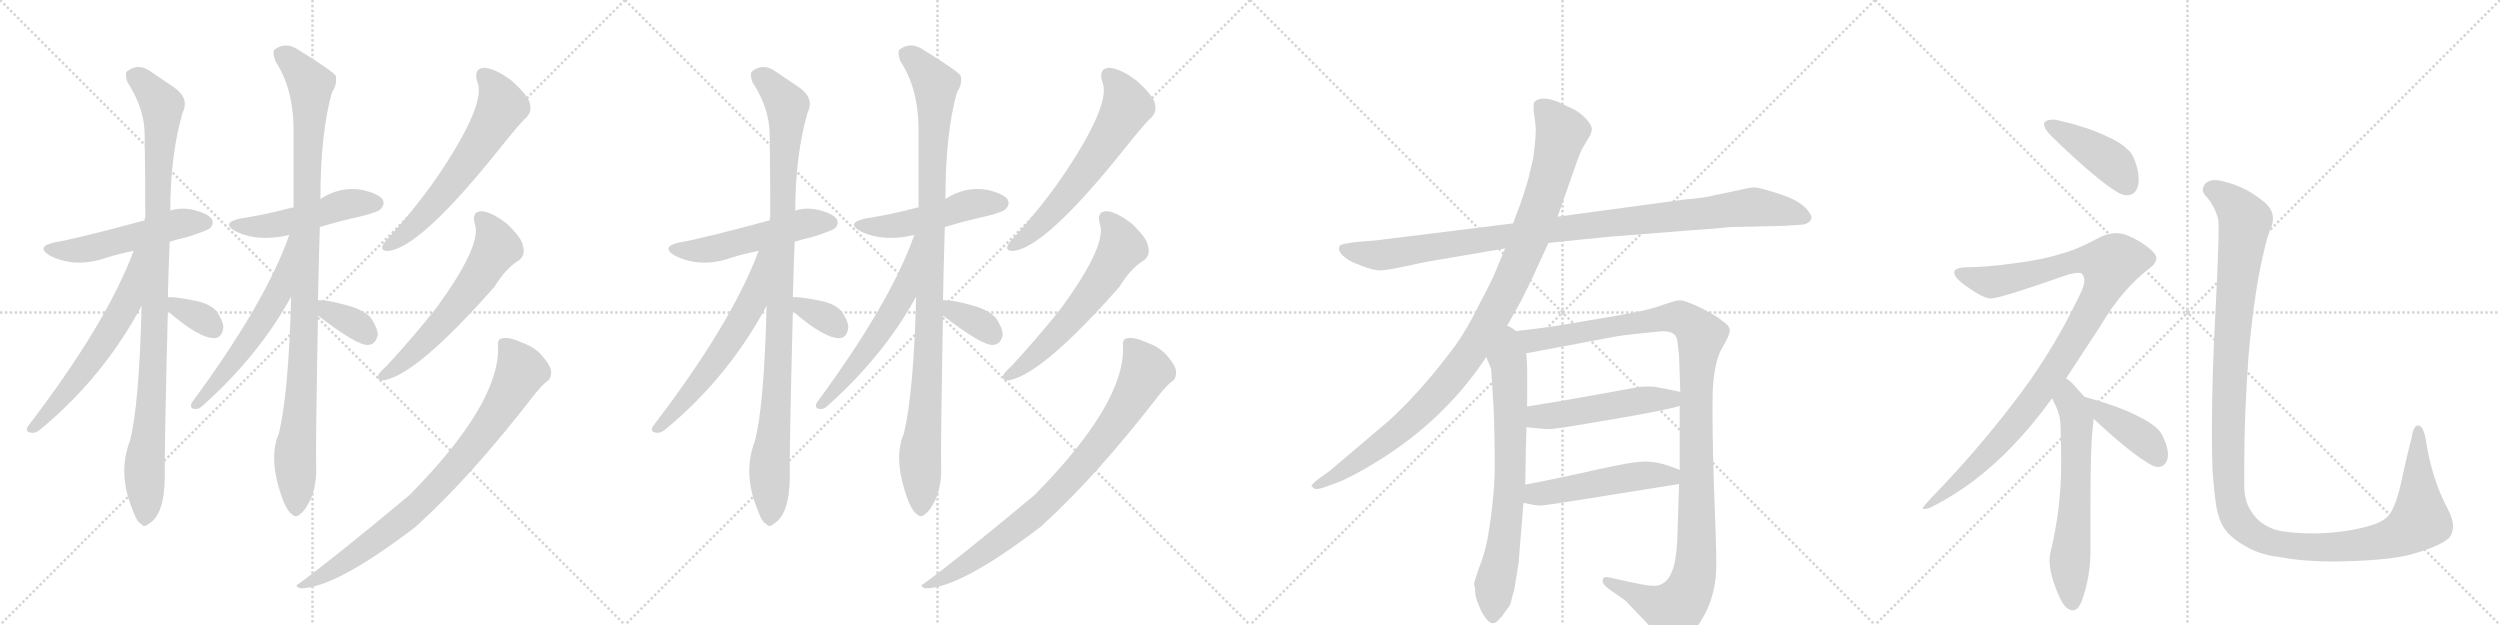 <svg version="1.1" viewBox="0 0 4096 1024" xmlns="http://www.w3.org/2000/svg">
  <g stroke="lightgray" stroke-dasharray="1,1" stroke-width="1" transform="scale(4, 4)">
    <line x1="0" y1="0" x2="256" y2="256"></line>
    <line x1="256" y1="0" x2="0" y2="256"></line>
    <line x1="128" y1="0" x2="128" y2="256"></line>
    <line x1="0" y1="128" x2="256" y2="128"></line>
    <line x1="256" y1="0" x2="512" y2="256"></line>
    <line x1="512" y1="0" x2="256" y2="256"></line>
    <line x1="384" y1="0" x2="384" y2="256"></line>
    <line x1="256" y1="128" x2="512" y2="128"></line>
    <line x1="512" y1="0" x2="768" y2="256"></line>
    <line x1="768" y1="0" x2="512" y2="256"></line>
    <line x1="640" y1="0" x2="640" y2="256"></line>
    <line x1="512" y1="128" x2="768" y2="128"></line>
    <line x1="768" y1="0" x2="1024" y2="256"></line>
    <line x1="1024" y1="0" x2="768" y2="256"></line>
    <line x1="896" y1="0" x2="896" y2="256"></line>
    <line x1="768" y1="128" x2="1024" y2="128"></line>
  </g>
<g transform="scale(1, -1) translate(0, -850)">
   <style type="text/css">
    @keyframes keyframes0 {
      from {
       stroke: black;
       stroke-dashoffset: 515;
       stroke-width: 128;
       }
       63% {
       animation-timing-function: step-end;
       stroke: black;
       stroke-dashoffset: 0;
       stroke-width: 128;
       }
       to {
       stroke: black;
       stroke-width: 1024;
       }
       }
       #make-me-a-hanzi-animation-0 {
         animation: keyframes0 0.669s both;
         animation-delay: 0s;
         animation-timing-function: linear;
       }
    @keyframes keyframes1 {
      from {
       stroke: black;
       stroke-dashoffset: 997;
       stroke-width: 128;
       }
       76% {
       animation-timing-function: step-end;
       stroke: black;
       stroke-dashoffset: 0;
       stroke-width: 128;
       }
       to {
       stroke: black;
       stroke-width: 1024;
       }
       }
       #make-me-a-hanzi-animation-1 {
         animation: keyframes1 1.061s both;
         animation-delay: 0.669s;
         animation-timing-function: linear;
       }
    @keyframes keyframes2 {
      from {
       stroke: black;
       stroke-dashoffset: 601;
       stroke-width: 128;
       }
       66% {
       animation-timing-function: step-end;
       stroke: black;
       stroke-dashoffset: 0;
       stroke-width: 128;
       }
       to {
       stroke: black;
       stroke-width: 1024;
       }
       }
       #make-me-a-hanzi-animation-2 {
         animation: keyframes2 0.739s both;
         animation-delay: 1.73s;
         animation-timing-function: linear;
       }
    @keyframes keyframes3 {
      from {
       stroke: black;
       stroke-dashoffset: 340;
       stroke-width: 128;
       }
       53% {
       animation-timing-function: step-end;
       stroke: black;
       stroke-dashoffset: 0;
       stroke-width: 128;
       }
       to {
       stroke: black;
       stroke-width: 1024;
       }
       }
       #make-me-a-hanzi-animation-3 {
         animation: keyframes3 0.527s both;
         animation-delay: 2.47s;
         animation-timing-function: linear;
       }
    @keyframes keyframes4 {
      from {
       stroke: black;
       stroke-dashoffset: 491;
       stroke-width: 128;
       }
       62% {
       animation-timing-function: step-end;
       stroke: black;
       stroke-dashoffset: 0;
       stroke-width: 128;
       }
       to {
       stroke: black;
       stroke-width: 1024;
       }
       }
       #make-me-a-hanzi-animation-4 {
         animation: keyframes4 0.65s both;
         animation-delay: 2.996s;
         animation-timing-function: linear;
       }
    @keyframes keyframes5 {
      from {
       stroke: black;
       stroke-dashoffset: 1019;
       stroke-width: 128;
       }
       77% {
       animation-timing-function: step-end;
       stroke: black;
       stroke-dashoffset: 0;
       stroke-width: 128;
       }
       to {
       stroke: black;
       stroke-width: 1024;
       }
       }
       #make-me-a-hanzi-animation-5 {
         animation: keyframes5 1.079s both;
         animation-delay: 3.646s;
         animation-timing-function: linear;
       }
    @keyframes keyframes6 {
      from {
       stroke: black;
       stroke-dashoffset: 572;
       stroke-width: 128;
       }
       65% {
       animation-timing-function: step-end;
       stroke: black;
       stroke-dashoffset: 0;
       stroke-width: 128;
       }
       to {
       stroke: black;
       stroke-width: 1024;
       }
       }
       #make-me-a-hanzi-animation-6 {
         animation: keyframes6 0.715s both;
         animation-delay: 4.725s;
         animation-timing-function: linear;
       }
    @keyframes keyframes7 {
      from {
       stroke: black;
       stroke-dashoffset: 349;
       stroke-width: 128;
       }
       53% {
       animation-timing-function: step-end;
       stroke: black;
       stroke-dashoffset: 0;
       stroke-width: 128;
       }
       to {
       stroke: black;
       stroke-width: 1024;
       }
       }
       #make-me-a-hanzi-animation-7 {
         animation: keyframes7 0.534s both;
         animation-delay: 5.441s;
         animation-timing-function: linear;
       }
    @keyframes keyframes8 {
      from {
       stroke: black;
       stroke-dashoffset: 611;
       stroke-width: 128;
       }
       67% {
       animation-timing-function: step-end;
       stroke: black;
       stroke-dashoffset: 0;
       stroke-width: 128;
       }
       to {
       stroke: black;
       stroke-width: 1024;
       }
       }
       #make-me-a-hanzi-animation-8 {
         animation: keyframes8 0.747s both;
         animation-delay: 5.975s;
         animation-timing-function: linear;
       }
    @keyframes keyframes9 {
      from {
       stroke: black;
       stroke-dashoffset: 592;
       stroke-width: 128;
       }
       66% {
       animation-timing-function: step-end;
       stroke: black;
       stroke-dashoffset: 0;
       stroke-width: 128;
       }
       to {
       stroke: black;
       stroke-width: 1024;
       }
       }
       #make-me-a-hanzi-animation-9 {
         animation: keyframes9 0.732s both;
         animation-delay: 6.722s;
         animation-timing-function: linear;
       }
    @keyframes keyframes10 {
      from {
       stroke: black;
       stroke-dashoffset: 818;
       stroke-width: 128;
       }
       73% {
       animation-timing-function: step-end;
       stroke: black;
       stroke-dashoffset: 0;
       stroke-width: 128;
       }
       to {
       stroke: black;
       stroke-width: 1024;
       }
       }
       #make-me-a-hanzi-animation-10 {
         animation: keyframes10 0.916s both;
         animation-delay: 7.454s;
         animation-timing-function: linear;
       }
    @keyframes keyframes11 {
      from {
       stroke: black;
       stroke-dashoffset: 515;
       stroke-width: 128;
       }
       63% {
       animation-timing-function: step-end;
       stroke: black;
       stroke-dashoffset: 0;
       stroke-width: 128;
       }
       to {
       stroke: black;
       stroke-width: 1024;
       }
       }
       #make-me-a-hanzi-animation-11 {
         animation: keyframes11 0.669s both;
         animation-delay: 8.369s;
         animation-timing-function: linear;
       }
    @keyframes keyframes12 {
      from {
       stroke: black;
       stroke-dashoffset: 997;
       stroke-width: 128;
       }
       76% {
       animation-timing-function: step-end;
       stroke: black;
       stroke-dashoffset: 0;
       stroke-width: 128;
       }
       to {
       stroke: black;
       stroke-width: 1024;
       }
       }
       #make-me-a-hanzi-animation-12 {
         animation: keyframes12 1.061s both;
         animation-delay: 9.038s;
         animation-timing-function: linear;
       }
    @keyframes keyframes13 {
      from {
       stroke: black;
       stroke-dashoffset: 601;
       stroke-width: 128;
       }
       66% {
       animation-timing-function: step-end;
       stroke: black;
       stroke-dashoffset: 0;
       stroke-width: 128;
       }
       to {
       stroke: black;
       stroke-width: 1024;
       }
       }
       #make-me-a-hanzi-animation-13 {
         animation: keyframes13 0.739s both;
         animation-delay: 10.1s;
         animation-timing-function: linear;
       }
    @keyframes keyframes14 {
      from {
       stroke: black;
       stroke-dashoffset: 340;
       stroke-width: 128;
       }
       53% {
       animation-timing-function: step-end;
       stroke: black;
       stroke-dashoffset: 0;
       stroke-width: 128;
       }
       to {
       stroke: black;
       stroke-width: 1024;
       }
       }
       #make-me-a-hanzi-animation-14 {
         animation: keyframes14 0.527s both;
         animation-delay: 10.839s;
         animation-timing-function: linear;
       }
    @keyframes keyframes15 {
      from {
       stroke: black;
       stroke-dashoffset: 491;
       stroke-width: 128;
       }
       62% {
       animation-timing-function: step-end;
       stroke: black;
       stroke-dashoffset: 0;
       stroke-width: 128;
       }
       to {
       stroke: black;
       stroke-width: 1024;
       }
       }
       #make-me-a-hanzi-animation-15 {
         animation: keyframes15 0.65s both;
         animation-delay: 11.366s;
         animation-timing-function: linear;
       }
    @keyframes keyframes16 {
      from {
       stroke: black;
       stroke-dashoffset: 1019;
       stroke-width: 128;
       }
       77% {
       animation-timing-function: step-end;
       stroke: black;
       stroke-dashoffset: 0;
       stroke-width: 128;
       }
       to {
       stroke: black;
       stroke-width: 1024;
       }
       }
       #make-me-a-hanzi-animation-16 {
         animation: keyframes16 1.079s both;
         animation-delay: 12.015s;
         animation-timing-function: linear;
       }
    @keyframes keyframes17 {
      from {
       stroke: black;
       stroke-dashoffset: 572;
       stroke-width: 128;
       }
       65% {
       animation-timing-function: step-end;
       stroke: black;
       stroke-dashoffset: 0;
       stroke-width: 128;
       }
       to {
       stroke: black;
       stroke-width: 1024;
       }
       }
       #make-me-a-hanzi-animation-17 {
         animation: keyframes17 0.715s both;
         animation-delay: 13.094s;
         animation-timing-function: linear;
       }
    @keyframes keyframes18 {
      from {
       stroke: black;
       stroke-dashoffset: 349;
       stroke-width: 128;
       }
       53% {
       animation-timing-function: step-end;
       stroke: black;
       stroke-dashoffset: 0;
       stroke-width: 128;
       }
       to {
       stroke: black;
       stroke-width: 1024;
       }
       }
       #make-me-a-hanzi-animation-18 {
         animation: keyframes18 0.534s both;
         animation-delay: 13.81s;
         animation-timing-function: linear;
       }
    @keyframes keyframes19 {
      from {
       stroke: black;
       stroke-dashoffset: 611;
       stroke-width: 128;
       }
       67% {
       animation-timing-function: step-end;
       stroke: black;
       stroke-dashoffset: 0;
       stroke-width: 128;
       }
       to {
       stroke: black;
       stroke-width: 1024;
       }
       }
       #make-me-a-hanzi-animation-19 {
         animation: keyframes19 0.747s both;
         animation-delay: 14.344s;
         animation-timing-function: linear;
       }
    @keyframes keyframes20 {
      from {
       stroke: black;
       stroke-dashoffset: 592;
       stroke-width: 128;
       }
       66% {
       animation-timing-function: step-end;
       stroke: black;
       stroke-dashoffset: 0;
       stroke-width: 128;
       }
       to {
       stroke: black;
       stroke-width: 1024;
       }
       }
       #make-me-a-hanzi-animation-20 {
         animation: keyframes20 0.732s both;
         animation-delay: 15.091s;
         animation-timing-function: linear;
       }
    @keyframes keyframes21 {
      from {
       stroke: black;
       stroke-dashoffset: 818;
       stroke-width: 128;
       }
       73% {
       animation-timing-function: step-end;
       stroke: black;
       stroke-dashoffset: 0;
       stroke-width: 128;
       }
       to {
       stroke: black;
       stroke-width: 1024;
       }
       }
       #make-me-a-hanzi-animation-21 {
         animation: keyframes21 0.916s both;
         animation-delay: 15.823s;
         animation-timing-function: linear;
       }
    @keyframes keyframes22 {
      from {
       stroke: black;
       stroke-dashoffset: 1020;
       stroke-width: 128;
       }
       77% {
       animation-timing-function: step-end;
       stroke: black;
       stroke-dashoffset: 0;
       stroke-width: 128;
       }
       to {
       stroke: black;
       stroke-width: 1024;
       }
       }
       #make-me-a-hanzi-animation-22 {
         animation: keyframes22 1.08s both;
         animation-delay: 16.739s;
         animation-timing-function: linear;
       }
    @keyframes keyframes23 {
      from {
       stroke: black;
       stroke-dashoffset: 1046;
       stroke-width: 128;
       }
       77% {
       animation-timing-function: step-end;
       stroke: black;
       stroke-dashoffset: 0;
       stroke-width: 128;
       }
       to {
       stroke: black;
       stroke-width: 1024;
       }
       }
       #make-me-a-hanzi-animation-23 {
         animation: keyframes23 1.101s both;
         animation-delay: 17.819s;
         animation-timing-function: linear;
       }
    @keyframes keyframes24 {
      from {
       stroke: black;
       stroke-dashoffset: 716;
       stroke-width: 128;
       }
       70% {
       animation-timing-function: step-end;
       stroke: black;
       stroke-dashoffset: 0;
       stroke-width: 128;
       }
       to {
       stroke: black;
       stroke-width: 1024;
       }
       }
       #make-me-a-hanzi-animation-24 {
         animation: keyframes24 0.833s both;
         animation-delay: 18.92s;
         animation-timing-function: linear;
       }
    @keyframes keyframes25 {
      from {
       stroke: black;
       stroke-dashoffset: 1168;
       stroke-width: 128;
       }
       79% {
       animation-timing-function: step-end;
       stroke: black;
       stroke-dashoffset: 0;
       stroke-width: 128;
       }
       to {
       stroke: black;
       stroke-width: 1024;
       }
       }
       #make-me-a-hanzi-animation-25 {
         animation: keyframes25 1.201s both;
         animation-delay: 19.753s;
         animation-timing-function: linear;
       }
    @keyframes keyframes26 {
      from {
       stroke: black;
       stroke-dashoffset: 504;
       stroke-width: 128;
       }
       62% {
       animation-timing-function: step-end;
       stroke: black;
       stroke-dashoffset: 0;
       stroke-width: 128;
       }
       to {
       stroke: black;
       stroke-width: 1024;
       }
       }
       #make-me-a-hanzi-animation-26 {
         animation: keyframes26 0.66s both;
         animation-delay: 20.953s;
         animation-timing-function: linear;
       }
    @keyframes keyframes27 {
      from {
       stroke: black;
       stroke-dashoffset: 501;
       stroke-width: 128;
       }
       62% {
       animation-timing-function: step-end;
       stroke: black;
       stroke-dashoffset: 0;
       stroke-width: 128;
       }
       to {
       stroke: black;
       stroke-width: 1024;
       }
       }
       #make-me-a-hanzi-animation-27 {
         animation: keyframes27 0.658s both;
         animation-delay: 21.613s;
         animation-timing-function: linear;
       }
    @keyframes keyframes28 {
      from {
       stroke: black;
       stroke-dashoffset: 421;
       stroke-width: 128;
       }
       58% {
       animation-timing-function: step-end;
       stroke: black;
       stroke-dashoffset: 0;
       stroke-width: 128;
       }
       to {
       stroke: black;
       stroke-width: 1024;
       }
       }
       #make-me-a-hanzi-animation-28 {
         animation: keyframes28 0.593s both;
         animation-delay: 22.271s;
         animation-timing-function: linear;
       }
    @keyframes keyframes29 {
      from {
       stroke: black;
       stroke-dashoffset: 1023;
       stroke-width: 128;
       }
       77% {
       animation-timing-function: step-end;
       stroke: black;
       stroke-dashoffset: 0;
       stroke-width: 128;
       }
       to {
       stroke: black;
       stroke-width: 1024;
       }
       }
       #make-me-a-hanzi-animation-29 {
         animation: keyframes29 1.083s both;
         animation-delay: 22.864s;
         animation-timing-function: linear;
       }
    @keyframes keyframes30 {
      from {
       stroke: black;
       stroke-dashoffset: 619;
       stroke-width: 128;
       }
       67% {
       animation-timing-function: step-end;
       stroke: black;
       stroke-dashoffset: 0;
       stroke-width: 128;
       }
       to {
       stroke: black;
       stroke-width: 1024;
       }
       }
       #make-me-a-hanzi-animation-30 {
         animation: keyframes30 0.754s both;
         animation-delay: 23.946s;
         animation-timing-function: linear;
       }
    @keyframes keyframes31 {
      from {
       stroke: black;
       stroke-dashoffset: 403;
       stroke-width: 128;
       }
       57% {
       animation-timing-function: step-end;
       stroke: black;
       stroke-dashoffset: 0;
       stroke-width: 128;
       }
       to {
       stroke: black;
       stroke-width: 1024;
       }
       }
       #make-me-a-hanzi-animation-31 {
         animation: keyframes31 0.578s both;
         animation-delay: 24.7s;
         animation-timing-function: linear;
       }
    @keyframes keyframes32 {
      from {
       stroke: black;
       stroke-dashoffset: 1298;
       stroke-width: 128;
       }
       81% {
       animation-timing-function: step-end;
       stroke: black;
       stroke-dashoffset: 0;
       stroke-width: 128;
       }
       to {
       stroke: black;
       stroke-width: 1024;
       }
       }
       #make-me-a-hanzi-animation-32 {
         animation: keyframes32 1.306s both;
         animation-delay: 25.278s;
         animation-timing-function: linear;
       }
</style>
<path d="M 278 454 Q 291 458 308 462 Q 339 472 344 476 Q 351 483 347 491 Q 340 501 313 507 Q 294 510 279 505 L 237 489 Q 126 459 90 453 Q 57 446 82 431 Q 124 410 175 428 Q 194 434 219 439 L 278 454 Z" fill="lightgray"></path> 
<path d="M 275 363 Q 276 406 278 454 L 279 505 Q 279 595 299 665 Q 311 689 285 707 Q 270 717 248 732 Q 227 748 208 733 Q 204 729 209 715 Q 237 672 237 629 Q 238 566 238 494 Q 237 493 237 489 L 232 349 Q 228 186 213 128 Q 192 74 218 13 Q 218 12 219 10 Q 225 -6 232 -9 Q 236 -15 244 -8 Q 269 7 270 66 Q 269 100 275 340 L 275 363 Z" fill="lightgray"></path> 
<path d="M 219 439 Q 174 319 46 152 Q 40 142 52 141 Q 59 140 68 148 Q 170 233 232 349 C 295 465 230 467 219 439 Z" fill="lightgray"></path> 
<path d="M 275 340 Q 327 295 352 296 Q 364 297 366 314 Q 365 326 354 341 Q 342 353 321 357 Q 288 364 275 363 C 249 362 252 360 275 340 Z" fill="lightgray"></path> 
<path d="M 524 478 Q 557 488 593 496 Q 621 503 624 508 Q 631 515 627 523 Q 620 533 593 539 Q 557 545 525 524 L 481 510 Q 477 510 475 509 Q 438 499 394 492 Q 361 485 386 471 Q 423 453 474 465 L 524 478 Z" fill="lightgray"></path> 
<path d="M 521 358 Q 522 413 524 478 L 525 524 Q 525 632 544 699 Q 553 712 550 726 Q 543 735 491 767 Q 469 783 450 769 Q 446 765 451 750 Q 481 705 481 636 Q 481 573 481 510 L 477 364 Q 473 207 457 140 Q 438 97 465 27 Q 472 11 479 7 Q 485 1 492 8 Q 499 12 509 32 Q 519 56 518 85 Q 517 118 521 333 L 521 358 Z" fill="lightgray"></path> 
<path d="M 474 465 Q 435 354 314 190 Q 310 180 320 180 Q 326 179 334 187 Q 425 269 477 364 C 547 489 484 493 474 465 Z" fill="lightgray"></path> 
<path d="M 521 333 Q 587 282 604 285 Q 616 286 619 302 Q 618 314 607 330 Q 594 343 571 349 Q 537 359 521 358 C 491 357 497 351 521 333 Z" fill="lightgray"></path> 
<path d="M 782 716 Q 797 682 723 570 Q 689 519 640 464 Q 630 454 627 448 Q 623 438 637 439 Q 689 445 815 602 Q 854 651 862 657 Q 872 667 868 681 Q 865 694 838 718 Q 813 737 794 739 Q 775 738 782 716 Z" fill="lightgray"></path> 
<path d="M 778 483 Q 790 449 716 347 Q 680 301 633 250 Q 623 241 620 236 Q 616 226 629 227 Q 683 236 810 380 Q 829 411 851 424 Q 861 433 857 446 Q 856 459 831 483 Q 807 502 790 504 Q 772 504 778 483 Z" fill="lightgray"></path> 
<path d="M 816 282 Q 819 189 671 39 Q 545 -66 490 -106 Q 481 -110 492 -114 Q 549 -114 681 -13 Q 771 68 876 204 Q 888 219 896 225 Q 903 229 903 241 Q 902 251 890 265 Q 877 281 857 288 Q 835 298 824 296 Q 814 295 816 282 Z" fill="lightgray"></path> 
<path d="M 1302 454 Q 1315 458 1332 462 Q 1363 472 1368 476 Q 1375 483 1371 491 Q 1364 501 1337 507 Q 1318 510 1303 505 L 1261 489 Q 1150 459 1114 453 Q 1081 446 1106 431 Q 1148 410 1199 428 Q 1218 434 1243 439 L 1302 454 Z" fill="lightgray"></path> 
<path d="M 1299 363 Q 1300 406 1302 454 L 1303 505 Q 1303 595 1323 665 Q 1335 689 1309 707 Q 1294 717 1272 732 Q 1251 748 1232 733 Q 1228 729 1233 715 Q 1261 672 1261 629 Q 1262 566 1262 494 Q 1261 493 1261 489 L 1256 349 Q 1252 186 1237 128 Q 1216 74 1242 13 Q 1242 12 1243 10 Q 1249 -6 1256 -9 Q 1260 -15 1268 -8 Q 1293 7 1294 66 Q 1293 100 1299 340 L 1299 363 Z" fill="lightgray"></path> 
<path d="M 1243 439 Q 1198 319 1070 152 Q 1064 142 1076 141 Q 1083 140 1092 148 Q 1194 233 1256 349 C 1319 465 1254 467 1243 439 Z" fill="lightgray"></path> 
<path d="M 1299 340 Q 1351 295 1376 296 Q 1388 297 1390 314 Q 1389 326 1378 341 Q 1366 353 1345 357 Q 1312 364 1299 363 C 1273 362 1276 360 1299 340 Z" fill="lightgray"></path> 
<path d="M 1548 478 Q 1581 488 1617 496 Q 1645 503 1648 508 Q 1655 515 1651 523 Q 1644 533 1617 539 Q 1581 545 1549 524 L 1505 510 Q 1501 510 1499 509 Q 1462 499 1418 492 Q 1385 485 1410 471 Q 1447 453 1498 465 L 1548 478 Z" fill="lightgray"></path> 
<path d="M 1545 358 Q 1546 413 1548 478 L 1549 524 Q 1549 632 1568 699 Q 1577 712 1574 726 Q 1567 735 1515 767 Q 1493 783 1474 769 Q 1470 765 1475 750 Q 1505 705 1505 636 Q 1505 573 1505 510 L 1501 364 Q 1497 207 1481 140 Q 1462 97 1489 27 Q 1496 11 1503 7 Q 1509 1 1516 8 Q 1523 12 1533 32 Q 1543 56 1542 85 Q 1541 118 1545 333 L 1545 358 Z" fill="lightgray"></path> 
<path d="M 1498 465 Q 1459 354 1338 190 Q 1334 180 1344 180 Q 1350 179 1358 187 Q 1449 269 1501 364 C 1571 489 1508 493 1498 465 Z" fill="lightgray"></path> 
<path d="M 1545 333 Q 1611 282 1628 285 Q 1640 286 1643 302 Q 1642 314 1631 330 Q 1618 343 1595 349 Q 1561 359 1545 358 C 1515 357 1521 351 1545 333 Z" fill="lightgray"></path> 
<path d="M 1806 716 Q 1821 682 1747 570 Q 1713 519 1664 464 Q 1654 454 1651 448 Q 1647 438 1661 439 Q 1713 445 1839 602 Q 1878 651 1886 657 Q 1896 667 1892 681 Q 1889 694 1862 718 Q 1837 737 1818 739 Q 1799 738 1806 716 Z" fill="lightgray"></path> 
<path d="M 1802 483 Q 1814 449 1740 347 Q 1704 301 1657 250 Q 1647 241 1644 236 Q 1640 226 1653 227 Q 1707 236 1834 380 Q 1853 411 1875 424 Q 1885 433 1881 446 Q 1880 459 1855 483 Q 1831 502 1814 504 Q 1796 504 1802 483 Z" fill="lightgray"></path> 
<path d="M 1840 282 Q 1843 189 1695 39 Q 1569 -66 1514 -106 Q 1505 -110 1516 -114 Q 1573 -114 1705 -13 Q 1795 68 1900 204 Q 1912 219 1920 225 Q 1927 229 1927 241 Q 1926 251 1914 265 Q 1901 281 1881 288 Q 1859 298 1848 296 Q 1838 295 1840 282 Z" fill="lightgray"></path> 
<path d="M 2537 452 L 2635 462 L 2762 472 Q 2819 476 2835 478 L 2923 480 L 2954 482 Q 2968 485 2968 495 Q 2959 517 2922 530 Q 2886 542 2876 543 Q 2867 543 2847 538 L 2808 530 Q 2795 526 2759 523 L 2552 495 L 2479 484 L 2269 458 Q 2257 456 2227 454 Q 2197 451 2195 447 Q 2189 435 2215 421 Q 2249 406 2263 407 Q 2277 408 2304 414 Q 2331 420 2343 422 L 2466 443 L 2537 452 Z" fill="lightgray"></path> 
<path d="M 2463 305 L 2491 355 Q 2500 372 2514 402 L 2537 452 L 2552 495 L 2580 575 Q 2590 604 2595 611 L 2604 626 Q 2608 633 2608 639 Q 2608 645 2598 656 Q 2588 666 2580 670 L 2553 683 Q 2525 694 2514 683 Q 2511 679 2514 659 Q 2517 639 2516 632 Q 2516 624 2514 607 Q 2512 589 2511 586 L 2507 570 Q 2505 557 2491 516 L 2479 484 L 2466 443 L 2453 412 Q 2447 395 2425 354 Q 2404 311 2383 282 Q 2331 212 2277 162 L 2178 78 L 2161 66 Q 2147 55 2149 53 L 2154 49 Q 2155 48 2165 50 L 2182 56 Q 2201 62 2231 79 Q 2360 151 2435 265 L 2463 305 Z" fill="lightgray"></path> 
<path d="M 2435 265 L 2443 246 L 2447 184 Q 2449 135 2449 86 Q 2449 36 2437 -34 Q 2432 -59 2423 -81 Q 2415 -104 2415 -108 Q 2417 -110 2417 -123 Q 2420 -137 2424 -144 Q 2427 -154 2436 -165 Q 2445 -176 2454 -167 Q 2463 -158 2464 -155 L 2470 -147 Q 2475 -142 2477 -130 L 2481 -116 L 2488 -73 L 2496 26 L 2499 56 Q 2500 129 2501 150 L 2502 184 Q 2503 270 2500 271 C 2492 341 2408 328 2435 265 Z" fill="lightgray"></path> 
<path d="M 2752 185 L 2752 80 L 2751 57 L 2748 -36 Q 2746 -72 2739 -87 Q 2733 -103 2720 -108 Q 2715 -111 2699 -109 Q 2685 -107 2636 -96 Q 2627 -94 2626 -100 Q 2624 -106 2636 -115 L 2663 -134 L 2706 -179 Q 2730 -204 2738 -206 Q 2762 -208 2787 -167 Q 2813 -126 2812 -71 Q 2812 -42 2808 57 Q 2805 155 2806 206 Q 2808 256 2821 279 Q 2835 302 2834 310 Q 2833 317 2822 324 Q 2812 333 2786 346 Q 2760 358 2753 358 Q 2746 358 2726 351 Q 2706 344 2691 341 Q 2677 337 2537 314 L 2463 305 C 2433 301 2471 265 2500 271 L 2649 299 Q 2667 302 2720 307 Q 2745 309 2748 293 L 2751 267 L 2753 208 L 2752 185 Z" fill="lightgray"></path> 
<path d="M 2501 150 L 2523 148 Q 2538 146 2549 148 Q 2561 149 2648 164 Q 2735 179 2752 185 C 2781 193 2782 202 2753 208 L 2718 215 Q 2706 218 2685 216 Q 2561 193 2502 184 C 2472 179 2471 153 2501 150 Z" fill="lightgray"></path> 
<path d="M 2496 26 L 2507 24 Q 2519 21 2527 22 Q 2535 22 2751 57 C 2781 62 2780 69 2752 80 Q 2713 97 2684 93 Q 2674 93 2618 81 Q 2562 68 2499 56 C 2470 50 2466 31 2496 26 Z" fill="lightgray"></path> 
<path d="M 3349 648 L 3349 647 Q 3349 639 3361 627 Q 3435 555 3471 534 Q 3479 530 3485 530 Q 3490 530 3495 533 Q 3504 540 3504 555 Q 3504 565 3501 577 Q 3495 598 3486 605 Q 3474 617 3453 626 Q 3421 642 3367 654 L 3363 654 Q 3352 654 3349 648 Z" fill="lightgray"></path> 
<path d="M 3385 230 L 3442 317 Q 3477 377 3525 413 Q 3533 420 3533 427 Q 3533 432 3527 438 Q 3508 456 3481 466 Q 3474 468 3467 468 Q 3455 468 3442 462 Q 3401 440 3376 434 Q 3349 425 3303 419 Q 3253 412 3219 412 Q 3203 411 3202 405 L 3202 403 Q 3202 394 3226 378 Q 3250 361 3262 361 Q 3277 361 3388 400 Q 3399 403 3405 403 Q 3411 403 3412 400 Q 3415 396 3415 391 Q 3415 381 3407 366 Q 3361 269 3295 185 Q 3235 107 3162 32 Q 3150 19 3150 17 Q 3151 16 3153 16 Q 3158 16 3166 20 Q 3237 56 3297 119 Q 3329 152 3362 197 L 3385 230 Z" fill="lightgray"></path> 
<path d="M 3429 151 Q 3430 160 3430 164 C 3431 182 3431 182 3415 200 L 3398 219 Q 3391 227 3385 230 C 3361 248 3348 224 3362 197 Q 3364 196 3364 193 Q 3376 172 3376 151 Q 3377 122 3377 97 L 3377 89 Q 3377 18 3360 -53 Q 3358 -60 3358 -68 Q 3358 -83 3364 -102 Q 3375 -135 3385 -145 Q 3391 -150 3396 -150 Q 3405 -150 3411 -134 Q 3425 -95 3425 -53 L 3425 22 Q 3425 123 3429 151 Z" fill="lightgray"></path> 
<path d="M 3430 164 Q 3492 106 3525 88 Q 3531 85 3536 85 Q 3541 85 3545 88 Q 3552 94 3552 105 Q 3552 112 3549 122 Q 3543 139 3537 145 Q 3526 157 3505 167 Q 3473 184 3418 199 L 3415 200 C 3386 209 3408 184 3430 164 Z" fill="lightgray"></path> 
<path d="M 3625 79 Q 3628 38 3632 16 Q 3636 -2 3642 -12 Q 3653 -31 3681 -46 Q 3703 -59 3737 -63 Q 3775 -70 3823 -70 Q 3904 -69 3944 -60 Q 3994 -47 4012 -32 Q 4019 -24 4019 -12 Q 4019 0 4011 15 Q 3984 65 3974 132 Q 3971 148 3965 152 Q 3963 153 3962 153 Q 3954 153 3951 132 Q 3944 106 3935 64 Q 3927 25 3915 7 Q 3905 -5 3884 -11 Q 3844 -23 3792 -24 Q 3752 -24 3728 -18 Q 3708 -11 3696 2 Q 3685 15 3681 27 Q 3677 40 3677 53 L 3677 89 Q 3677 171 3684 267 Q 3693 369 3708 433 Q 3715 465 3721 477 Q 3724 485 3724 492 Q 3724 506 3712 517 Q 3681 544 3642 553 Q 3635 555 3629 555 Q 3619 555 3613 549 Q 3609 544 3609 539 Q 3609 535 3613 530 Q 3628 514 3634 492 Q 3635 488 3635 476 Q 3635 442 3630 343 Q 3624 234 3624 144 Q 3624 110 3625 79 Z" fill="lightgray"></path> 
      <clipPath id="make-me-a-hanzi-clip-0">
      <path d="M 278 454 Q 291 458 308 462 Q 339 472 344 476 Q 351 483 347 491 Q 340 501 313 507 Q 294 510 279 505 L 237 489 Q 126 459 90 453 Q 57 446 82 431 Q 124 410 175 428 Q 194 434 219 439 L 278 454 Z" fill="lightgray"></path>
      </clipPath>
      <path clip-path="url(#make-me-a-hanzi-clip-0)" d="M 83 443 L 147 442 L 290 483 L 336 485 " fill="none" id="make-me-a-hanzi-animation-0" stroke-dasharray="387 774" stroke-linecap="round"></path>

      <clipPath id="make-me-a-hanzi-clip-1">
      <path d="M 275 363 Q 276 406 278 454 L 279 505 Q 279 595 299 665 Q 311 689 285 707 Q 270 717 248 732 Q 227 748 208 733 Q 204 729 209 715 Q 237 672 237 629 Q 238 566 238 494 Q 237 493 237 489 L 232 349 Q 228 186 213 128 Q 192 74 218 13 Q 218 12 219 10 Q 225 -6 232 -9 Q 236 -15 244 -8 Q 269 7 270 66 Q 269 100 275 340 L 275 363 Z" fill="lightgray"></path>
      </clipPath>
      <path clip-path="url(#make-me-a-hanzi-clip-1)" d="M 219 726 L 242 708 L 266 667 L 237 3 " fill="none" id="make-me-a-hanzi-animation-1" stroke-dasharray="869 1738" stroke-linecap="round"></path>

      <clipPath id="make-me-a-hanzi-clip-2">
      <path d="M 219 439 Q 174 319 46 152 Q 40 142 52 141 Q 59 140 68 148 Q 170 233 232 349 C 295 465 230 467 219 439 Z" fill="lightgray"></path>
      </clipPath>
      <path clip-path="url(#make-me-a-hanzi-clip-2)" d="M 233 435 L 225 430 L 208 354 L 178 302 L 108 206 L 54 149 " fill="none" id="make-me-a-hanzi-animation-2" stroke-dasharray="473 946" stroke-linecap="round"></path>

      <clipPath id="make-me-a-hanzi-clip-3">
      <path d="M 275 340 Q 327 295 352 296 Q 364 297 366 314 Q 365 326 354 341 Q 342 353 321 357 Q 288 364 275 363 C 249 362 252 360 275 340 Z" fill="lightgray"></path>
      </clipPath>
      <path clip-path="url(#make-me-a-hanzi-clip-3)" d="M 280 357 L 293 345 L 335 326 L 349 312 " fill="none" id="make-me-a-hanzi-animation-3" stroke-dasharray="212 424" stroke-linecap="round"></path>

      <clipPath id="make-me-a-hanzi-clip-4">
      <path d="M 524 478 Q 557 488 593 496 Q 621 503 624 508 Q 631 515 627 523 Q 620 533 593 539 Q 557 545 525 524 L 481 510 Q 477 510 475 509 Q 438 499 394 492 Q 361 485 386 471 Q 423 453 474 465 L 524 478 Z" fill="lightgray"></path>
      </clipPath>
      <path clip-path="url(#make-me-a-hanzi-clip-4)" d="M 387 483 L 409 478 L 447 481 L 573 517 L 616 517 " fill="none" id="make-me-a-hanzi-animation-4" stroke-dasharray="363 726" stroke-linecap="round"></path>

      <clipPath id="make-me-a-hanzi-clip-5">
      <path d="M 521 358 Q 522 413 524 478 L 525 524 Q 525 632 544 699 Q 553 712 550 726 Q 543 735 491 767 Q 469 783 450 769 Q 446 765 451 750 Q 481 705 481 636 Q 481 573 481 510 L 477 364 Q 473 207 457 140 Q 438 97 465 27 Q 472 11 479 7 Q 485 1 492 8 Q 499 12 509 32 Q 519 56 518 85 Q 517 118 521 333 L 521 358 Z" fill="lightgray"></path>
      </clipPath>
      <path clip-path="url(#make-me-a-hanzi-clip-5)" d="M 461 763 L 509 712 L 498 271 L 483 98 L 485 20 " fill="none" id="make-me-a-hanzi-animation-5" stroke-dasharray="891 1782" stroke-linecap="round"></path>

      <clipPath id="make-me-a-hanzi-clip-6">
      <path d="M 474 465 Q 435 354 314 190 Q 310 180 320 180 Q 326 179 334 187 Q 425 269 477 364 C 547 489 484 493 474 465 Z" fill="lightgray"></path>
      </clipPath>
      <path clip-path="url(#make-me-a-hanzi-clip-6)" d="M 479 459 L 455 368 L 393 271 L 324 189 " fill="none" id="make-me-a-hanzi-animation-6" stroke-dasharray="444 888" stroke-linecap="round"></path>

      <clipPath id="make-me-a-hanzi-clip-7">
      <path d="M 521 333 Q 587 282 604 285 Q 616 286 619 302 Q 618 314 607 330 Q 594 343 571 349 Q 537 359 521 358 C 491 357 497 351 521 333 Z" fill="lightgray"></path>
      </clipPath>
      <path clip-path="url(#make-me-a-hanzi-clip-7)" d="M 525 352 L 537 339 L 571 326 L 602 302 " fill="none" id="make-me-a-hanzi-animation-7" stroke-dasharray="221 442" stroke-linecap="round"></path>

      <clipPath id="make-me-a-hanzi-clip-8">
      <path d="M 782 716 Q 797 682 723 570 Q 689 519 640 464 Q 630 454 627 448 Q 623 438 637 439 Q 689 445 815 602 Q 854 651 862 657 Q 872 667 868 681 Q 865 694 838 718 Q 813 737 794 739 Q 775 738 782 716 Z" fill="lightgray"></path>
      </clipPath>
      <path clip-path="url(#make-me-a-hanzi-clip-8)" d="M 793 725 L 821 685 L 808 649 L 758 573 L 710 514 L 672 474 L 635 447 " fill="none" id="make-me-a-hanzi-animation-8" stroke-dasharray="483 966" stroke-linecap="round"></path>

      <clipPath id="make-me-a-hanzi-clip-9">
      <path d="M 778 483 Q 790 449 716 347 Q 680 301 633 250 Q 623 241 620 236 Q 616 226 629 227 Q 683 236 810 380 Q 829 411 851 424 Q 861 433 857 446 Q 856 459 831 483 Q 807 502 790 504 Q 772 504 778 483 Z" fill="lightgray"></path>
      </clipPath>
      <path clip-path="url(#make-me-a-hanzi-clip-9)" d="M 789 491 L 808 466 L 814 445 L 781 389 L 701 295 L 628 235 " fill="none" id="make-me-a-hanzi-animation-9" stroke-dasharray="464 928" stroke-linecap="round"></path>

      <clipPath id="make-me-a-hanzi-clip-10">
      <path d="M 816 282 Q 819 189 671 39 Q 545 -66 490 -106 Q 481 -110 492 -114 Q 549 -114 681 -13 Q 771 68 876 204 Q 888 219 896 225 Q 903 229 903 241 Q 902 251 890 265 Q 877 281 857 288 Q 835 298 824 296 Q 814 295 816 282 Z" fill="lightgray"></path>
      </clipPath>
      <path clip-path="url(#make-me-a-hanzi-clip-10)" d="M 825 286 L 854 242 L 787 134 L 671 8 L 567 -70 L 496 -109 " fill="none" id="make-me-a-hanzi-animation-10" stroke-dasharray="690 1380" stroke-linecap="round"></path>

      <clipPath id="make-me-a-hanzi-clip-11">
      <path d="M 1302 454 Q 1315 458 1332 462 Q 1363 472 1368 476 Q 1375 483 1371 491 Q 1364 501 1337 507 Q 1318 510 1303 505 L 1261 489 Q 1150 459 1114 453 Q 1081 446 1106 431 Q 1148 410 1199 428 Q 1218 434 1243 439 L 1302 454 Z" fill="lightgray"></path>
      </clipPath>
      <path clip-path="url(#make-me-a-hanzi-clip-11)" d="M 1107 443 L 1171 442 L 1314 483 L 1360 485 " fill="none" id="make-me-a-hanzi-animation-11" stroke-dasharray="387 774" stroke-linecap="round"></path>

      <clipPath id="make-me-a-hanzi-clip-12">
      <path d="M 1299 363 Q 1300 406 1302 454 L 1303 505 Q 1303 595 1323 665 Q 1335 689 1309 707 Q 1294 717 1272 732 Q 1251 748 1232 733 Q 1228 729 1233 715 Q 1261 672 1261 629 Q 1262 566 1262 494 Q 1261 493 1261 489 L 1256 349 Q 1252 186 1237 128 Q 1216 74 1242 13 Q 1242 12 1243 10 Q 1249 -6 1256 -9 Q 1260 -15 1268 -8 Q 1293 7 1294 66 Q 1293 100 1299 340 L 1299 363 Z" fill="lightgray"></path>
      </clipPath>
      <path clip-path="url(#make-me-a-hanzi-clip-12)" d="M 1243 726 L 1266 708 L 1290 667 L 1261 3 " fill="none" id="make-me-a-hanzi-animation-12" stroke-dasharray="869 1738" stroke-linecap="round"></path>

      <clipPath id="make-me-a-hanzi-clip-13">
      <path d="M 1243 439 Q 1198 319 1070 152 Q 1064 142 1076 141 Q 1083 140 1092 148 Q 1194 233 1256 349 C 1319 465 1254 467 1243 439 Z" fill="lightgray"></path>
      </clipPath>
      <path clip-path="url(#make-me-a-hanzi-clip-13)" d="M 1257 435 L 1249 430 L 1232 354 L 1202 302 L 1132 206 L 1078 149 " fill="none" id="make-me-a-hanzi-animation-13" stroke-dasharray="473 946" stroke-linecap="round"></path>

      <clipPath id="make-me-a-hanzi-clip-14">
      <path d="M 1299 340 Q 1351 295 1376 296 Q 1388 297 1390 314 Q 1389 326 1378 341 Q 1366 353 1345 357 Q 1312 364 1299 363 C 1273 362 1276 360 1299 340 Z" fill="lightgray"></path>
      </clipPath>
      <path clip-path="url(#make-me-a-hanzi-clip-14)" d="M 1304 357 L 1317 345 L 1359 326 L 1373 312 " fill="none" id="make-me-a-hanzi-animation-14" stroke-dasharray="212 424" stroke-linecap="round"></path>

      <clipPath id="make-me-a-hanzi-clip-15">
      <path d="M 1548 478 Q 1581 488 1617 496 Q 1645 503 1648 508 Q 1655 515 1651 523 Q 1644 533 1617 539 Q 1581 545 1549 524 L 1505 510 Q 1501 510 1499 509 Q 1462 499 1418 492 Q 1385 485 1410 471 Q 1447 453 1498 465 L 1548 478 Z" fill="lightgray"></path>
      </clipPath>
      <path clip-path="url(#make-me-a-hanzi-clip-15)" d="M 1411 483 L 1433 478 L 1471 481 L 1597 517 L 1640 517 " fill="none" id="make-me-a-hanzi-animation-15" stroke-dasharray="363 726" stroke-linecap="round"></path>

      <clipPath id="make-me-a-hanzi-clip-16">
      <path d="M 1545 358 Q 1546 413 1548 478 L 1549 524 Q 1549 632 1568 699 Q 1577 712 1574 726 Q 1567 735 1515 767 Q 1493 783 1474 769 Q 1470 765 1475 750 Q 1505 705 1505 636 Q 1505 573 1505 510 L 1501 364 Q 1497 207 1481 140 Q 1462 97 1489 27 Q 1496 11 1503 7 Q 1509 1 1516 8 Q 1523 12 1533 32 Q 1543 56 1542 85 Q 1541 118 1545 333 L 1545 358 Z" fill="lightgray"></path>
      </clipPath>
      <path clip-path="url(#make-me-a-hanzi-clip-16)" d="M 1485 763 L 1533 712 L 1522 271 L 1507 98 L 1509 20 " fill="none" id="make-me-a-hanzi-animation-16" stroke-dasharray="891 1782" stroke-linecap="round"></path>

      <clipPath id="make-me-a-hanzi-clip-17">
      <path d="M 1498 465 Q 1459 354 1338 190 Q 1334 180 1344 180 Q 1350 179 1358 187 Q 1449 269 1501 364 C 1571 489 1508 493 1498 465 Z" fill="lightgray"></path>
      </clipPath>
      <path clip-path="url(#make-me-a-hanzi-clip-17)" d="M 1503 459 L 1479 368 L 1417 271 L 1348 189 " fill="none" id="make-me-a-hanzi-animation-17" stroke-dasharray="444 888" stroke-linecap="round"></path>

      <clipPath id="make-me-a-hanzi-clip-18">
      <path d="M 1545 333 Q 1611 282 1628 285 Q 1640 286 1643 302 Q 1642 314 1631 330 Q 1618 343 1595 349 Q 1561 359 1545 358 C 1515 357 1521 351 1545 333 Z" fill="lightgray"></path>
      </clipPath>
      <path clip-path="url(#make-me-a-hanzi-clip-18)" d="M 1549 352 L 1561 339 L 1595 326 L 1626 302 " fill="none" id="make-me-a-hanzi-animation-18" stroke-dasharray="221 442" stroke-linecap="round"></path>

      <clipPath id="make-me-a-hanzi-clip-19">
      <path d="M 1806 716 Q 1821 682 1747 570 Q 1713 519 1664 464 Q 1654 454 1651 448 Q 1647 438 1661 439 Q 1713 445 1839 602 Q 1878 651 1886 657 Q 1896 667 1892 681 Q 1889 694 1862 718 Q 1837 737 1818 739 Q 1799 738 1806 716 Z" fill="lightgray"></path>
      </clipPath>
      <path clip-path="url(#make-me-a-hanzi-clip-19)" d="M 1817 725 L 1845 685 L 1832 649 L 1782 573 L 1734 514 L 1696 474 L 1659 447 " fill="none" id="make-me-a-hanzi-animation-19" stroke-dasharray="483 966" stroke-linecap="round"></path>

      <clipPath id="make-me-a-hanzi-clip-20">
      <path d="M 1802 483 Q 1814 449 1740 347 Q 1704 301 1657 250 Q 1647 241 1644 236 Q 1640 226 1653 227 Q 1707 236 1834 380 Q 1853 411 1875 424 Q 1885 433 1881 446 Q 1880 459 1855 483 Q 1831 502 1814 504 Q 1796 504 1802 483 Z" fill="lightgray"></path>
      </clipPath>
      <path clip-path="url(#make-me-a-hanzi-clip-20)" d="M 1813 491 L 1832 466 L 1838 445 L 1805 389 L 1725 295 L 1652 235 " fill="none" id="make-me-a-hanzi-animation-20" stroke-dasharray="464 928" stroke-linecap="round"></path>

      <clipPath id="make-me-a-hanzi-clip-21">
      <path d="M 1840 282 Q 1843 189 1695 39 Q 1569 -66 1514 -106 Q 1505 -110 1516 -114 Q 1573 -114 1705 -13 Q 1795 68 1900 204 Q 1912 219 1920 225 Q 1927 229 1927 241 Q 1926 251 1914 265 Q 1901 281 1881 288 Q 1859 298 1848 296 Q 1838 295 1840 282 Z" fill="lightgray"></path>
      </clipPath>
      <path clip-path="url(#make-me-a-hanzi-clip-21)" d="M 1849 286 L 1878 242 L 1811 134 L 1695 8 L 1591 -70 L 1520 -109 " fill="none" id="make-me-a-hanzi-animation-21" stroke-dasharray="690 1380" stroke-linecap="round"></path>

      <clipPath id="make-me-a-hanzi-clip-22">
      <path d="M 2537 452 L 2635 462 L 2762 472 Q 2819 476 2835 478 L 2923 480 L 2954 482 Q 2968 485 2968 495 Q 2959 517 2922 530 Q 2886 542 2876 543 Q 2867 543 2847 538 L 2808 530 Q 2795 526 2759 523 L 2552 495 L 2479 484 L 2269 458 Q 2257 456 2227 454 Q 2197 451 2195 447 Q 2189 435 2215 421 Q 2249 406 2263 407 Q 2277 408 2304 414 Q 2331 420 2343 422 L 2466 443 L 2537 452 Z" fill="lightgray"></path>
      </clipPath>
      <path clip-path="url(#make-me-a-hanzi-clip-22)" d="M 2200 443 L 2266 432 L 2592 480 L 2875 511 L 2956 495 " fill="none" id="make-me-a-hanzi-animation-22" stroke-dasharray="892 1784" stroke-linecap="round"></path>

      <clipPath id="make-me-a-hanzi-clip-23">
      <path d="M 2463 305 L 2491 355 Q 2500 372 2514 402 L 2537 452 L 2552 495 L 2580 575 Q 2590 604 2595 611 L 2604 626 Q 2608 633 2608 639 Q 2608 645 2598 656 Q 2588 666 2580 670 L 2553 683 Q 2525 694 2514 683 Q 2511 679 2514 659 Q 2517 639 2516 632 Q 2516 624 2514 607 Q 2512 589 2511 586 L 2507 570 Q 2505 557 2491 516 L 2479 484 L 2466 443 L 2453 412 Q 2447 395 2425 354 Q 2404 311 2383 282 Q 2331 212 2277 162 L 2178 78 L 2161 66 Q 2147 55 2149 53 L 2154 49 Q 2155 48 2165 50 L 2182 56 Q 2201 62 2231 79 Q 2360 151 2435 265 L 2463 305 Z" fill="lightgray"></path>
      </clipPath>
      <path clip-path="url(#make-me-a-hanzi-clip-23)" d="M 2523 677 L 2559 633 L 2529 526 L 2495 433 L 2437 316 L 2375 227 L 2325 174 L 2243 107 L 2153 53 " fill="none" id="make-me-a-hanzi-animation-23" stroke-dasharray="918 1836" stroke-linecap="round"></path>

      <clipPath id="make-me-a-hanzi-clip-24">
      <path d="M 2435 265 L 2443 246 L 2447 184 Q 2449 135 2449 86 Q 2449 36 2437 -34 Q 2432 -59 2423 -81 Q 2415 -104 2415 -108 Q 2417 -110 2417 -123 Q 2420 -137 2424 -144 Q 2427 -154 2436 -165 Q 2445 -176 2454 -167 Q 2463 -158 2464 -155 L 2470 -147 Q 2475 -142 2477 -130 L 2481 -116 L 2488 -73 L 2496 26 L 2499 56 Q 2500 129 2501 150 L 2502 184 Q 2503 270 2500 271 C 2492 341 2408 328 2435 265 Z" fill="lightgray"></path>
      </clipPath>
      <path clip-path="url(#make-me-a-hanzi-clip-24)" d="M 2464 297 L 2473 240 L 2475 89 L 2468 -7 L 2448 -114 L 2446 -160 " fill="none" id="make-me-a-hanzi-animation-24" stroke-dasharray="588 1176" stroke-linecap="round"></path>

      <clipPath id="make-me-a-hanzi-clip-25">
      <path d="M 2752 185 L 2752 80 L 2751 57 L 2748 -36 Q 2746 -72 2739 -87 Q 2733 -103 2720 -108 Q 2715 -111 2699 -109 Q 2685 -107 2636 -96 Q 2627 -94 2626 -100 Q 2624 -106 2636 -115 L 2663 -134 L 2706 -179 Q 2730 -204 2738 -206 Q 2762 -208 2787 -167 Q 2813 -126 2812 -71 Q 2812 -42 2808 57 Q 2805 155 2806 206 Q 2808 256 2821 279 Q 2835 302 2834 310 Q 2833 317 2822 324 Q 2812 333 2786 346 Q 2760 358 2753 358 Q 2746 358 2726 351 Q 2706 344 2691 341 Q 2677 337 2537 314 L 2463 305 C 2433 301 2471 265 2500 271 L 2649 299 Q 2667 302 2720 307 Q 2745 309 2748 293 L 2751 267 L 2753 208 L 2752 185 Z" fill="lightgray"></path>
      </clipPath>
      <path clip-path="url(#make-me-a-hanzi-clip-25)" d="M 2471 304 L 2506 291 L 2752 330 L 2787 300 L 2779 201 L 2779 -60 L 2765 -123 L 2743 -149 L 2729 -147 L 2633 -102 " fill="none" id="make-me-a-hanzi-animation-25" stroke-dasharray="1040 2080" stroke-linecap="round"></path>

      <clipPath id="make-me-a-hanzi-clip-26">
      <path d="M 2501 150 L 2523 148 Q 2538 146 2549 148 Q 2561 149 2648 164 Q 2735 179 2752 185 C 2781 193 2782 202 2753 208 L 2718 215 Q 2706 218 2685 216 Q 2561 193 2502 184 C 2472 179 2471 153 2501 150 Z" fill="lightgray"></path>
      </clipPath>
      <path clip-path="url(#make-me-a-hanzi-clip-26)" d="M 2507 155 L 2519 166 L 2693 195 L 2738 196 L 2746 203 " fill="none" id="make-me-a-hanzi-animation-26" stroke-dasharray="376 752" stroke-linecap="round"></path>

      <clipPath id="make-me-a-hanzi-clip-27">
      <path d="M 2496 26 L 2507 24 Q 2519 21 2527 22 Q 2535 22 2751 57 C 2781 62 2780 69 2752 80 Q 2713 97 2684 93 Q 2674 93 2618 81 Q 2562 68 2499 56 C 2470 50 2466 31 2496 26 Z" fill="lightgray"></path>
      </clipPath>
      <path clip-path="url(#make-me-a-hanzi-clip-27)" d="M 2503 33 L 2516 40 L 2633 62 L 2691 71 L 2733 68 L 2741 75 " fill="none" id="make-me-a-hanzi-animation-27" stroke-dasharray="373 746" stroke-linecap="round"></path>

      <clipPath id="make-me-a-hanzi-clip-28">
      <path d="M 3349 648 L 3349 647 Q 3349 639 3361 627 Q 3435 555 3471 534 Q 3479 530 3485 530 Q 3490 530 3495 533 Q 3504 540 3504 555 Q 3504 565 3501 577 Q 3495 598 3486 605 Q 3474 617 3453 626 Q 3421 642 3367 654 L 3363 654 Q 3352 654 3349 648 Z" fill="lightgray"></path>
      </clipPath>
      <path clip-path="url(#make-me-a-hanzi-clip-28)" d="M 3358 648 L 3454 588 L 3485 547 " fill="none" id="make-me-a-hanzi-animation-28" stroke-dasharray="293 586" stroke-linecap="round"></path>

      <clipPath id="make-me-a-hanzi-clip-29">
      <path d="M 3385 230 L 3442 317 Q 3477 377 3525 413 Q 3533 420 3533 427 Q 3533 432 3527 438 Q 3508 456 3481 466 Q 3474 468 3467 468 Q 3455 468 3442 462 Q 3401 440 3376 434 Q 3349 425 3303 419 Q 3253 412 3219 412 Q 3203 411 3202 405 L 3202 403 Q 3202 394 3226 378 Q 3250 361 3262 361 Q 3277 361 3388 400 Q 3399 403 3405 403 Q 3411 403 3412 400 Q 3415 396 3415 391 Q 3415 381 3407 366 Q 3361 269 3295 185 Q 3235 107 3162 32 Q 3150 19 3150 17 Q 3151 16 3153 16 Q 3158 16 3166 20 Q 3237 56 3297 119 Q 3329 152 3362 197 L 3385 230 Z" fill="lightgray"></path>
      </clipPath>
      <path clip-path="url(#make-me-a-hanzi-clip-29)" d="M 3208 404 L 3262 388 L 3328 400 L 3399 422 L 3432 424 L 3457 417 L 3449 386 L 3424 338 L 3321 180 L 3214 65 L 3159 19 L 3152 19 " fill="none" id="make-me-a-hanzi-animation-29" stroke-dasharray="895 1790" stroke-linecap="round"></path>

      <clipPath id="make-me-a-hanzi-clip-30">
      <path d="M 3429 151 Q 3430 160 3430 164 C 3431 182 3431 182 3415 200 L 3398 219 Q 3391 227 3385 230 C 3361 248 3348 224 3362 197 Q 3364 196 3364 193 Q 3376 172 3376 151 Q 3377 122 3377 97 L 3377 89 Q 3377 18 3360 -53 Q 3358 -60 3358 -68 Q 3358 -83 3364 -102 Q 3375 -135 3385 -145 Q 3391 -150 3396 -150 Q 3405 -150 3411 -134 Q 3425 -95 3425 -53 L 3425 22 Q 3425 123 3429 151 Z" fill="lightgray"></path>
      </clipPath>
      <path clip-path="url(#make-me-a-hanzi-clip-30)" d="M 3384 222 L 3403 160 L 3391 -65 L 3395 -138 " fill="none" id="make-me-a-hanzi-animation-30" stroke-dasharray="491 982" stroke-linecap="round"></path>

      <clipPath id="make-me-a-hanzi-clip-31">
      <path d="M 3430 164 Q 3492 106 3525 88 Q 3531 85 3536 85 Q 3541 85 3545 88 Q 3552 94 3552 105 Q 3552 112 3549 122 Q 3543 139 3537 145 Q 3526 157 3505 167 Q 3473 184 3418 199 L 3415 200 C 3386 209 3408 184 3430 164 Z" fill="lightgray"></path>
      </clipPath>
      <path clip-path="url(#make-me-a-hanzi-clip-31)" d="M 3426 195 L 3449 169 L 3514 129 L 3536 100 " fill="none" id="make-me-a-hanzi-animation-31" stroke-dasharray="275 550" stroke-linecap="round"></path>

      <clipPath id="make-me-a-hanzi-clip-32">
      <path d="M 3625 79 Q 3628 38 3632 16 Q 3636 -2 3642 -12 Q 3653 -31 3681 -46 Q 3703 -59 3737 -63 Q 3775 -70 3823 -70 Q 3904 -69 3944 -60 Q 3994 -47 4012 -32 Q 4019 -24 4019 -12 Q 4019 0 4011 15 Q 3984 65 3974 132 Q 3971 148 3965 152 Q 3963 153 3962 153 Q 3954 153 3951 132 Q 3944 106 3935 64 Q 3927 25 3915 7 Q 3905 -5 3884 -11 Q 3844 -23 3792 -24 Q 3752 -24 3728 -18 Q 3708 -11 3696 2 Q 3685 15 3681 27 Q 3677 40 3677 53 L 3677 89 Q 3677 171 3684 267 Q 3693 369 3708 433 Q 3715 465 3721 477 Q 3724 485 3724 492 Q 3724 506 3712 517 Q 3681 544 3642 553 Q 3635 555 3629 555 Q 3619 555 3613 549 Q 3609 544 3609 539 Q 3609 535 3613 530 Q 3628 514 3634 492 Q 3635 488 3635 476 Q 3635 442 3630 343 Q 3624 234 3624 144 Q 3624 110 3625 79 Z" fill="lightgray"></path>
      </clipPath>
      <path clip-path="url(#make-me-a-hanzi-clip-32)" d="M 3622 540 L 3654 520 L 3679 488 L 3661 352 L 3651 179 L 3653 38 L 3662 5 L 3677 -15 L 3718 -38 L 3786 -47 L 3884 -40 L 3943 -21 L 3965 0 L 3962 147 " fill="none" id="make-me-a-hanzi-animation-32" stroke-dasharray="1170 2340" stroke-linecap="round"></path>

</g>
</svg>
